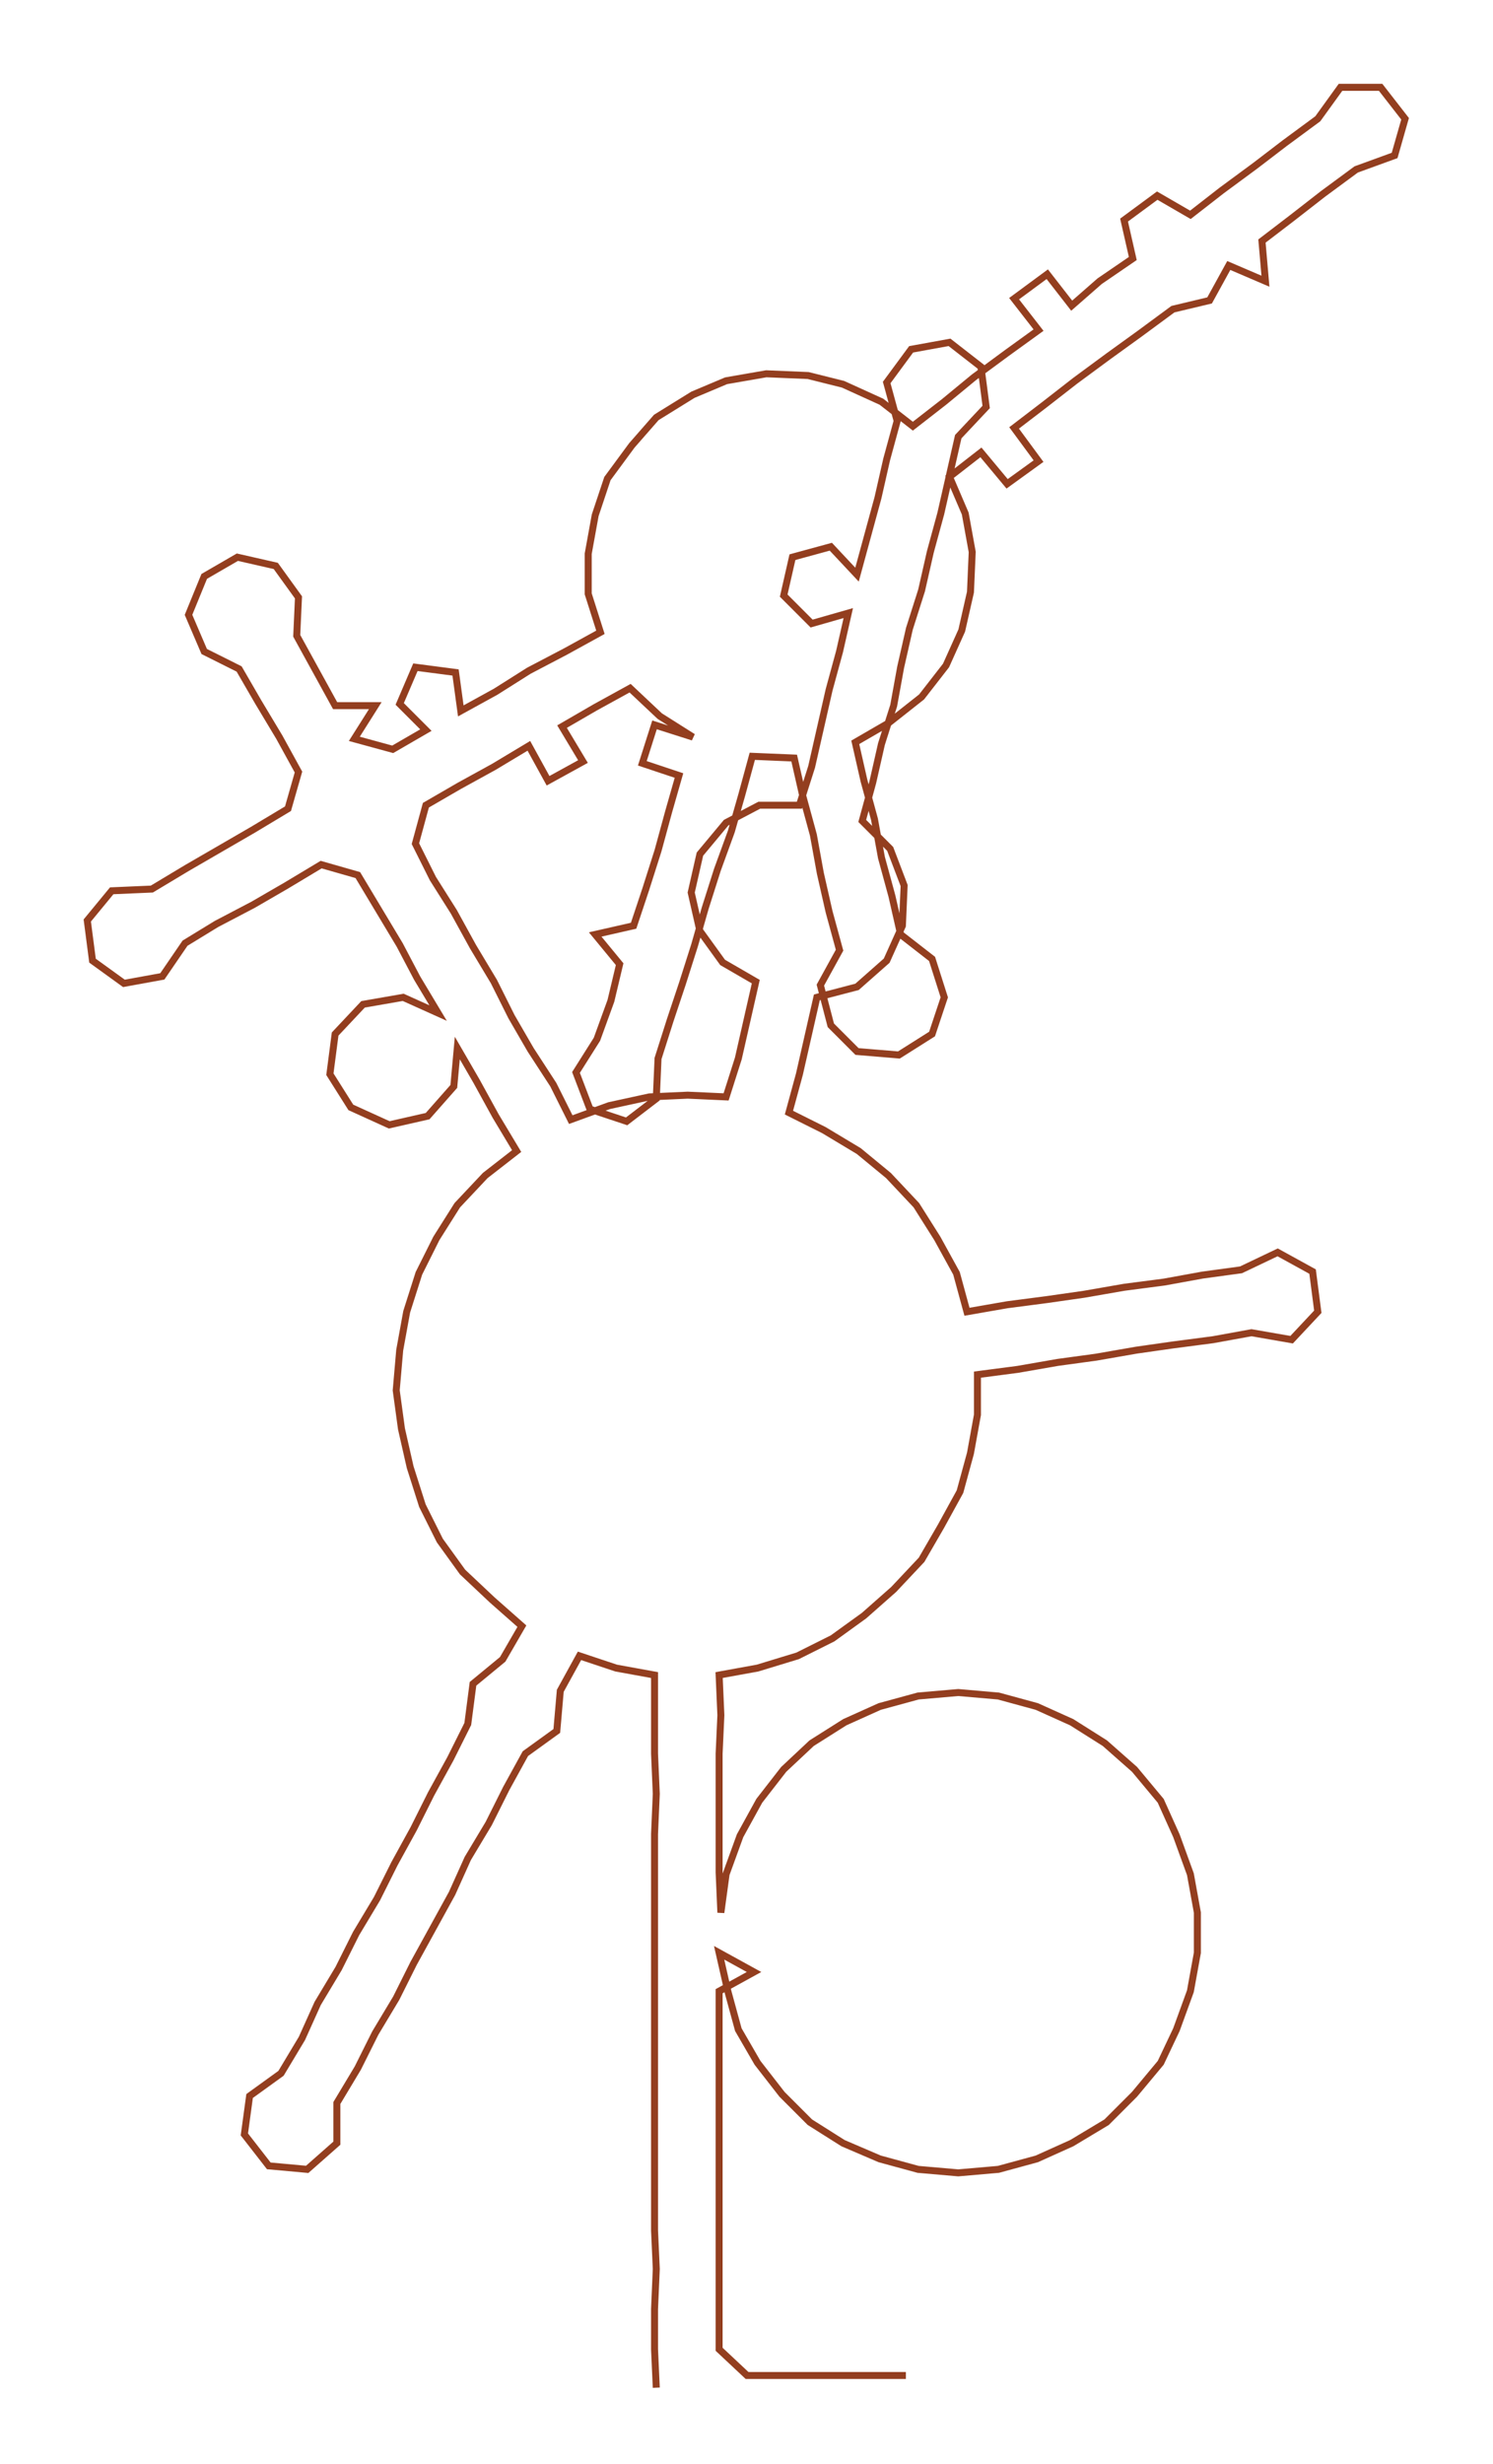 <ns0:svg xmlns:ns0="http://www.w3.org/2000/svg" width="181.896px" height="300px" viewBox="0 0 855.37 1410.76"><ns0:path style="stroke:#933e1f;stroke-width:4px;fill:none;" d="M376 1367 L376 1367 L375 1345 L375 1322 L376 1299 L375 1277 L375 1254 L375 1231 L375 1208 L375 1186 L375 1163 L375 1140 L375 1118 L375 1095 L375 1072 L375 1050 L376 1027 L375 1004 L375 982 L375 959 L353 955 L332 948 L321 968 L319 991 L301 1004 L290 1024 L280 1044 L268 1064 L259 1084 L248 1104 L237 1124 L227 1144 L215 1164 L205 1184 L193 1204 L193 1227 L176 1242 L154 1240 L140 1222 L143 1200 L161 1187 L173 1167 L182 1147 L194 1127 L204 1107 L216 1087 L226 1067 L237 1047 L247 1027 L258 1007 L268 987 L271 964 L288 950 L299 931 L282 916 L265 900 L252 882 L242 862 L235 840 L230 818 L227 796 L229 773 L233 751 L240 729 L250 709 L262 690 L278 673 L296 659 L284 639 L273 619 L262 600 L260 622 L245 639 L223 644 L201 634 L189 615 L192 592 L208 575 L231 571 L251 580 L239 560 L229 541 L217 521 L205 501 L184 495 L164 507 L145 518 L124 529 L106 540 L93 559 L71 563 L53 550 L50 527 L64 510 L87 509 L107 497 L126 486 L145 475 L165 463 L171 442 L160 422 L148 402 L137 383 L117 373 L108 352 L117 330 L136 319 L158 324 L171 342 L170 364 L181 384 L192 404 L215 404 L203 423 L225 429 L244 418 L229 403 L238 382 L261 385 L264 407 L284 396 L303 384 L324 373 L344 362 L337 340 L337 317 L341 295 L348 274 L362 255 L376 239 L397 226 L416 218 L439 214 L463 215 L483 220 L505 230 L523 244 L541 230 L558 216 L577 202 L595 189 L581 171 L600 157 L614 175 L630 161 L649 148 L644 126 L663 112 L682 123 L700 109 L719 95 L736 82 L755 68 L768 50 L791 50 L805 68 L799 89 L777 97 L758 111 L740 125 L723 138 L725 161 L704 152 L693 172 L672 177 L653 191 L635 204 L616 218 L598 232 L581 245 L595 264 L577 277 L562 259 L544 273 L553 294 L557 316 L556 339 L551 361 L542 381 L528 399 L509 414 L490 425 L495 447 L501 469 L505 491 L511 513 L516 535 L534 549 L541 571 L534 592 L515 604 L491 602 L476 587 L470 564 L481 544 L475 522 L470 500 L466 478 L460 456 L455 434 L431 433 L425 455 L419 476 L411 498 L404 520 L398 541 L391 563 L384 584 L377 606 L376 629 L359 642 L338 635 L330 614 L342 595 L350 573 L355 552 L341 535 L363 530 L370 509 L377 487 L383 465 L389 444 L368 437 L375 415 L397 422 L378 410 L361 394 L341 405 L322 416 L334 436 L314 447 L303 427 L283 439 L263 450 L244 461 L238 483 L248 503 L260 522 L271 542 L283 562 L293 582 L304 601 L317 621 L327 641 L349 633 L372 628 L394 627 L416 628 L423 606 L428 584 L433 562 L414 551 L401 533 L396 511 L401 489 L416 471 L435 461 L458 461 L465 439 L470 417 L475 395 L481 373 L486 351 L465 357 L449 341 L454 319 L476 313 L491 329 L497 307 L503 285 L508 263 L514 241 L508 219 L522 200 L544 196 L562 210 L565 233 L549 250 L544 272 L539 294 L533 316 L528 338 L521 360 L516 382 L512 404 L505 426 L500 448 L494 470 L510 486 L518 507 L517 530 L508 550 L491 565 L468 571 L463 593 L458 615 L452 637 L472 647 L492 659 L509 673 L525 690 L537 709 L548 729 L554 751 L577 747 L600 744 L621 741 L644 737 L667 734 L689 730 L711 727 L732 717 L752 728 L755 751 L740 767 L717 763 L695 767 L672 770 L651 773 L628 777 L606 780 L583 784 L560 787 L560 810 L556 832 L550 854 L539 874 L528 893 L512 910 L495 925 L477 938 L457 948 L434 955 L412 959 L413 982 L412 1004 L412 1027 L412 1050 L412 1072 L413 1095 L416 1073 L424 1051 L435 1031 L449 1013 L465 998 L484 986 L504 977 L526 971 L549 969 L572 971 L594 977 L614 986 L633 998 L650 1013 L665 1031 L674 1051 L682 1073 L686 1095 L686 1118 L682 1140 L674 1162 L665 1181 L650 1199 L634 1215 L614 1227 L594 1236 L572 1242 L549 1244 L526 1242 L504 1236 L483 1227 L464 1215 L448 1199 L434 1181 L423 1162 L417 1140 L412 1118 L432 1129 L412 1140 L412 1163 L412 1186 L412 1208 L412 1231 L412 1254 L412 1277 L412 1299 L412 1322 L412 1345 L428 1360 L451 1360 L473 1360 L496 1360 L519 1360" /></ns0:svg>